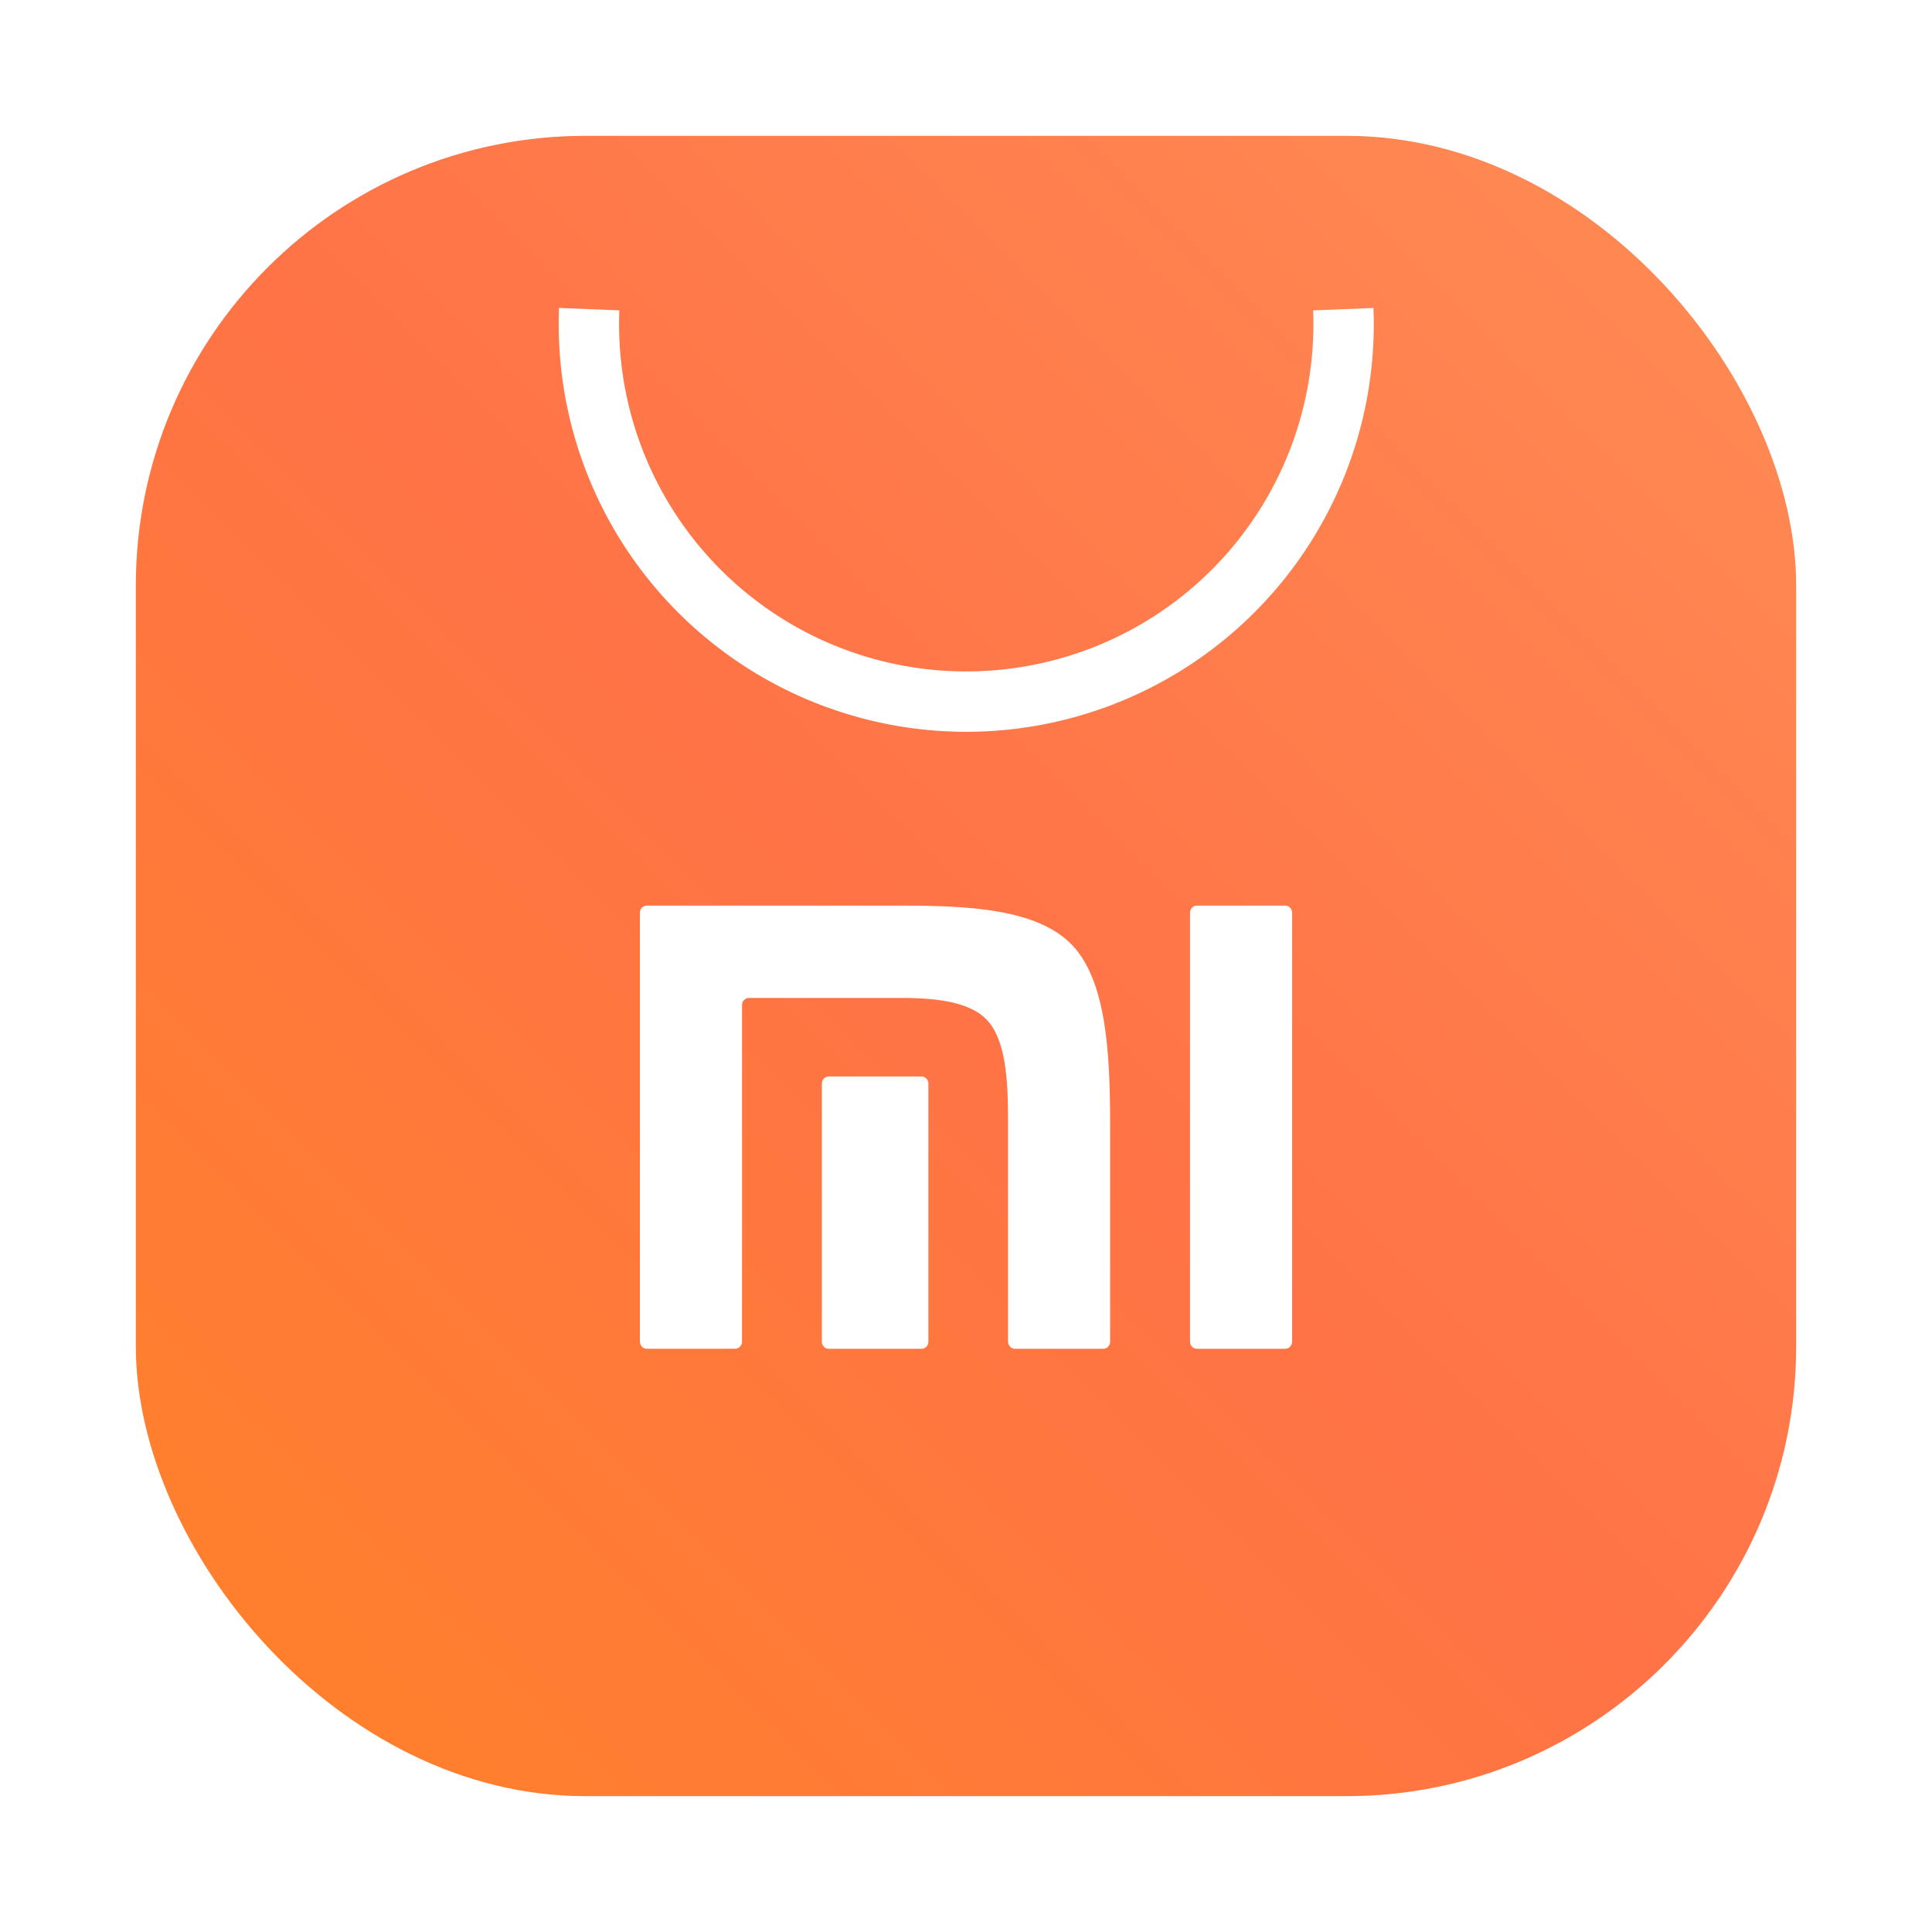 <?xml version="1.0" encoding="UTF-8" standalone="no"?>
<svg
   width="64"
   height="64"
   version="1.1"
   viewBox="0 0 64 64"
   id="svg4"
   xml:space="preserve"
   sodipodi:docname="discover.svg"
   inkscape:version="1.3.2 (091e20ef0f, 2023-11-25, custom)"
   xmlns:inkscape="http://www.inkscape.org/namespaces/inkscape"
   xmlns:sodipodi="http://sodipodi.sourceforge.net/DTD/sodipodi-0.dtd"
   xmlns="http://www.w3.org/2000/svg"
   xmlns:svg="http://www.w3.org/2000/svg"><sodipodi:namedview
     id="namedview1"
     pagecolor="#505050"
     bordercolor="#ffffff"
     borderopacity="1"
     inkscape:showpageshadow="0"
     inkscape:pageopacity="0"
     inkscape:pagecheckerboard="1"
     inkscape:deskcolor="#505050"
     inkscape:zoom="10.90625"
     inkscape:cx="32"
     inkscape:cy="31.954155"
     inkscape:window-width="1361"
     inkscape:window-height="939"
     inkscape:window-x="0"
     inkscape:window-y="0"
     inkscape:window-maximized="0"
     inkscape:current-layer="svg4" /><defs
     id="defs3"><filter
       id="filter1057"
       x="-0.027"
       y="-0.027"
       width="1.054"
       height="1.054"
       color-interpolation-filters="sRGB"><feGaussianBlur
         stdDeviation="0.619"
         id="feGaussianBlur1" /></filter><linearGradient
       id="linearGradient980-7"
       x1="-17.007"
       x2="-2.455"
       y1="15.742"
       y2="1.191"
       gradientTransform="matrix(3.78,0,0,3.78,152.84,5.66)"
       gradientUnits="userSpaceOnUse"><stop
         stop-color="#ff8228"
         offset="0"
         id="stop1" /><stop
         stop-color="#ff7346"
         offset=".492"
         id="stop2" /><stop
         stop-color="#ff8c55"
         offset="1"
         id="stop3" /></linearGradient></defs><rect
     x="88.562"
     y="10.16"
     width="55"
     height="55"
     ry="15"
     fill="#141414"
     filter="url(#filter1057)"
     opacity="0.3"
     stroke-linecap="round"
     stroke-width="2.744"
     id="rect3"
     rx="15"
     transform="translate(-84.062,-5.66)" /><rect
     x="88.562"
     y="10.16"
     width="55"
     height="55"
     ry="14.895"
     fill="url(#linearGradient980-7)"
     id="rect4"
     style="fill:url(#linearGradient980-7)"
     rx="14.895"
     transform="translate(-84.062,-5.66)" /><path
     d="m 128.56,15.902 a 12.5,12.5 0 0 1 0.01,0.5 12.5,12.5 0 0 1 -12.5,12.5 12.5,12.5 0 0 1 -12.5,-12.5 12.5,12.5 0 0 1 0.01,-0.501"
     fill="none"
     stroke="#ffffff"
     stroke-dashoffset="0.421"
     stroke-width="2"
     id="path4"
     transform="translate(-84.062,-5.66)" /><path
     id="形状结合"
     fill="#ffffff"
     d="m 126.638,35.66 c 0.124,0 0.227,0.106 0.227,0.237 v 14.208 c 0,0.129 -0.103,0.235 -0.227,0.235 h -2.927 c -0.126,0 -0.228,-0.107 -0.228,-0.235 V 35.897 c 0,-0.131 0.102,-0.237 0.228,-0.237 z m -12.703,0 c 2.208,0 4.517,0.108 5.656,1.32 1.12,1.193 1.241,3.567 1.246,5.873 v 7.252 c 0,0.129 -0.102,0.235 -0.227,0.235 h -2.927 c -0.125,0 -0.228,-0.107 -0.228,-0.235 v -7.377 c -0.003,-1.288 -0.073,-2.611 -0.697,-3.278 -0.538,-0.573 -1.541,-0.705 -2.584,-0.732 h -5.305 c -0.124,0 -0.226,0.106 -0.226,0.235 v 11.151 c 0,0.129 -0.103,0.235 -0.228,0.235 h -2.929 c -0.125,0 -0.226,-0.107 -0.226,-0.235 V 35.897 c 0,-0.131 0.1,-0.237 0.226,-0.237 z m 0.655,5.659 c 0.124,0 0.226,0.106 0.226,0.236 v 8.551 c 0,0.129 -0.101,0.235 -0.226,0.235 h -3.075 c -0.126,0 -0.228,-0.107 -0.228,-0.235 V 41.555 c 0,-0.13 0.101,-0.236 0.228,-0.236 z"
     style="display:inline;stroke-width:0.073"
     transform="translate(-84.062,-5.66)" /></svg>
